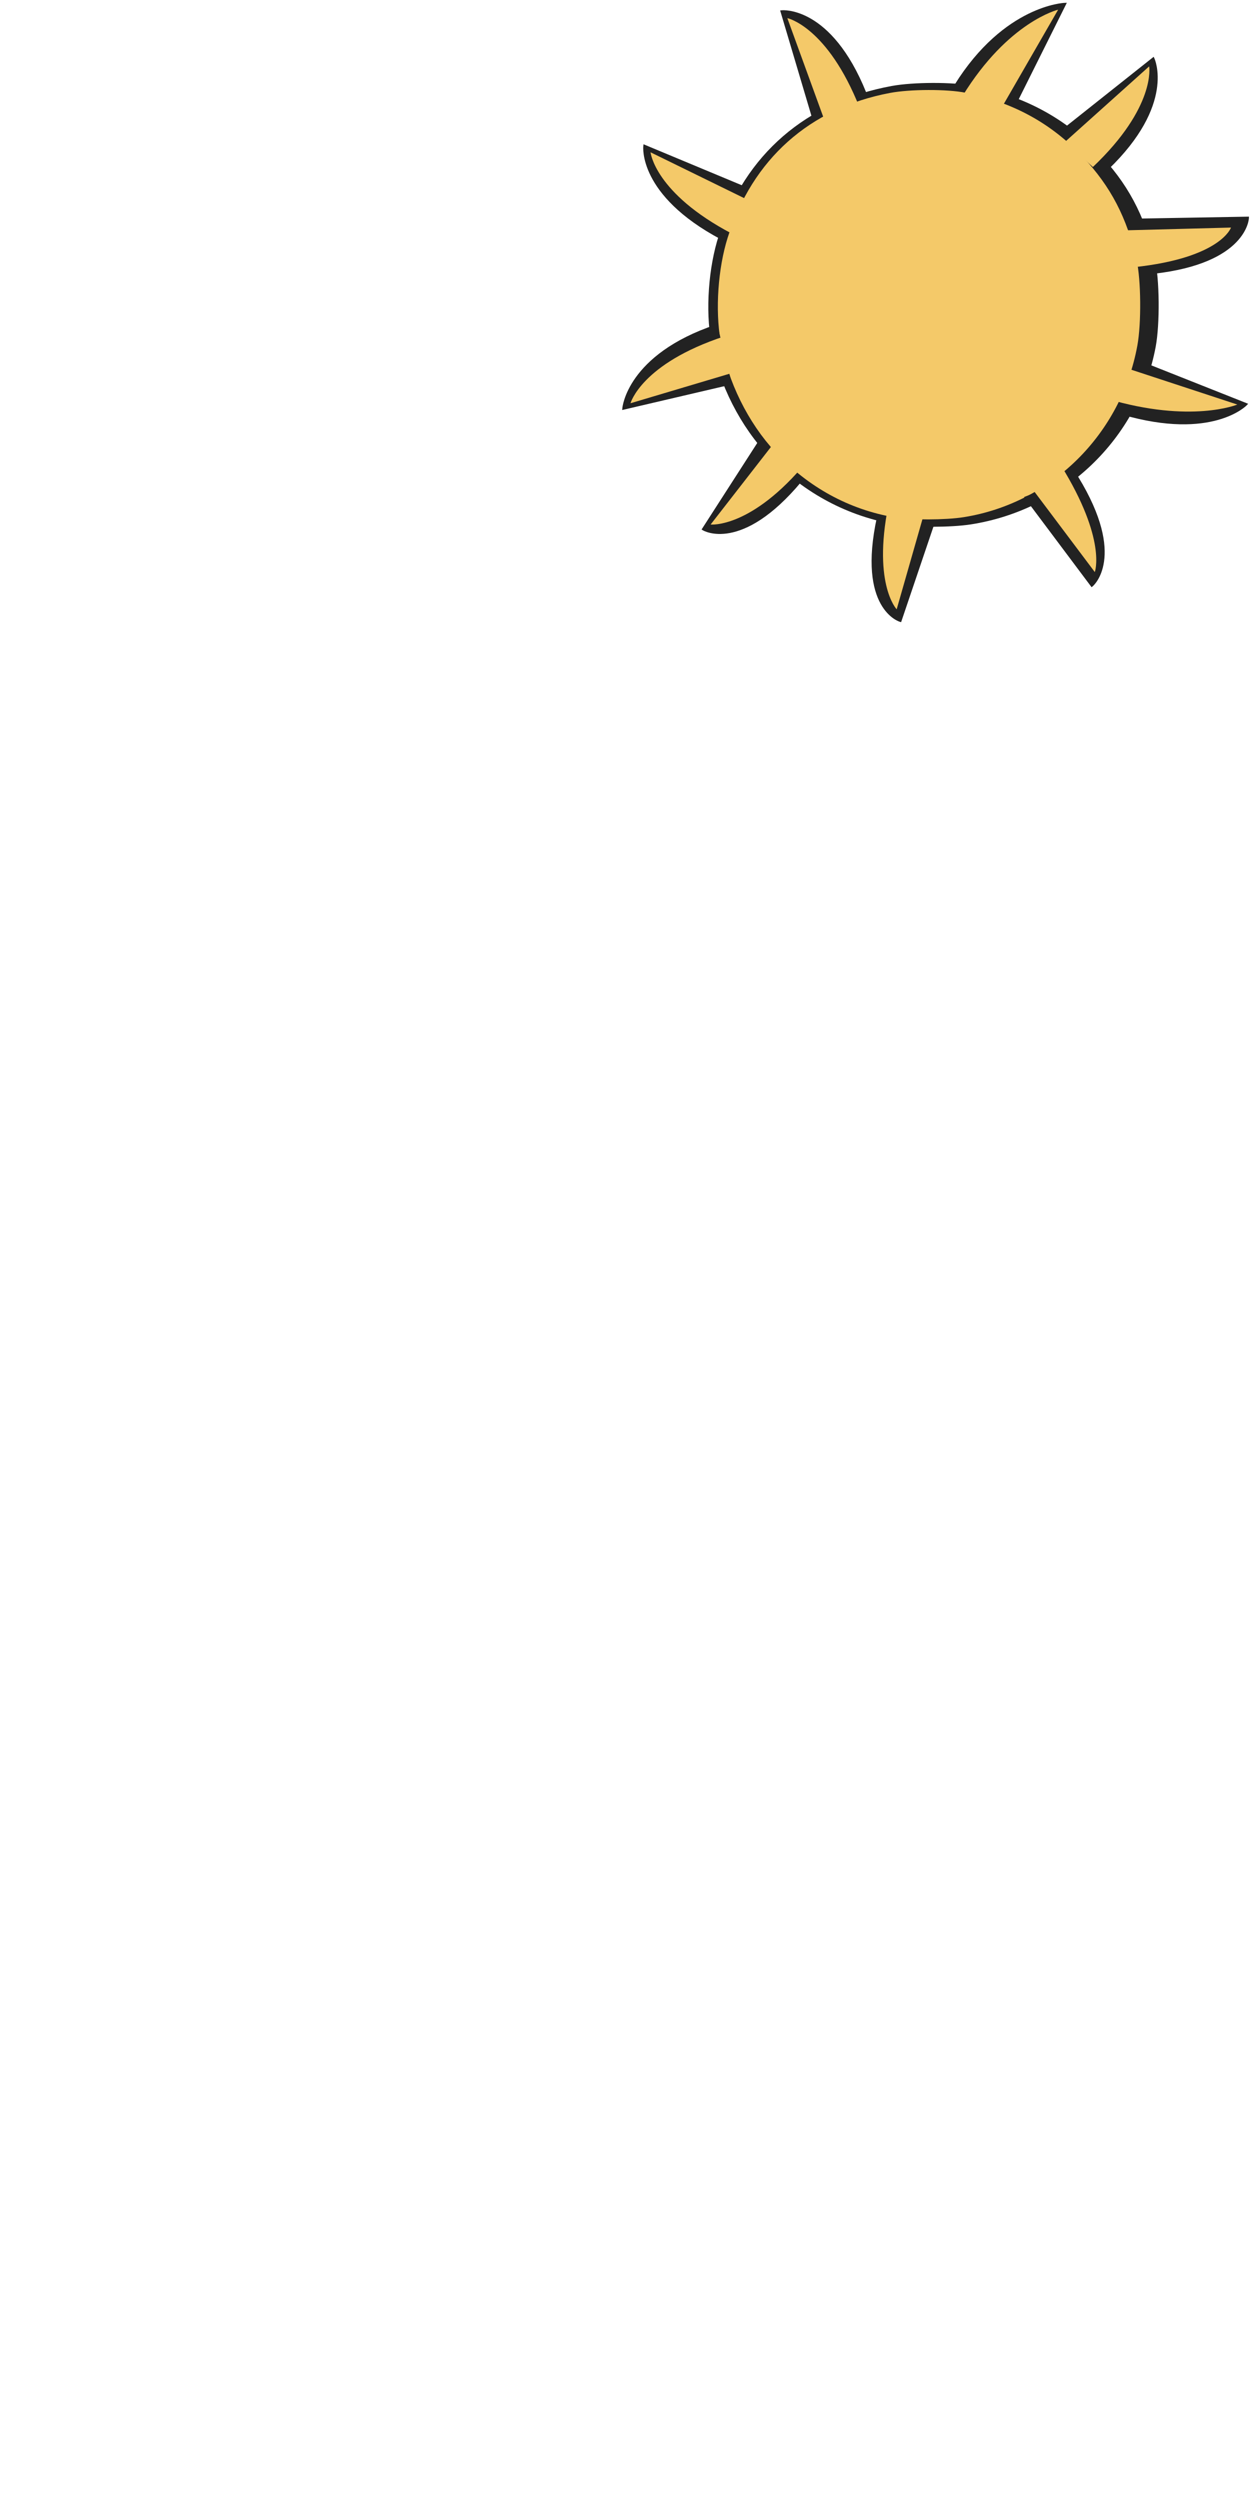 <?xml version="1.0" encoding="UTF-8" standalone="no"?>
<!-- Created with Inkscape (http://www.inkscape.org/) -->

<svg
   xmlns:osb="http://www.openswatchbook.org/uri/2009/osb"
   xmlns:dc="http://purl.org/dc/elements/1.1/"
   xmlns:cc="http://creativecommons.org/ns#"
   xmlns:rdf="http://www.w3.org/1999/02/22-rdf-syntax-ns#"
   xmlns:svg="http://www.w3.org/2000/svg"
   xmlns="http://www.w3.org/2000/svg"
   xmlns:xlink="http://www.w3.org/1999/xlink"
   xmlns:sodipodi="http://sodipodi.sourceforge.net/DTD/sodipodi-0.dtd"
   xmlns:inkscape="http://www.inkscape.org/namespaces/inkscape"
   width="105.833mm"
   height="211.667mm"
   viewBox="0 0 105.833 211.667"
   version="1.1"
   id="svg8"
   inkscape:version="0.92.4 (5da689c313, 2019-01-14)"
   sodipodi:docname="SV_sunny.svg">
  <title
     id="title23">svguy</title>
  <defs
     id="defs2">
    <linearGradient
       id="linearGradient2967">
      <stop
         style="stop-color:#f4c969;stop-opacity:1;"
         offset="0"
         id="stop2965" />
    </linearGradient>
    <linearGradient
       id="linearGradient6307"
       osb:paint="solid">
      <stop
         style="stop-color:#030000;stop-opacity:1;"
         offset="0"
         id="stop6305" />
    </linearGradient>
    <linearGradient
       id="linearGradient6224"
       osb:paint="solid">
      <stop
         style="stop-color:#ff0000;stop-opacity:1;"
         offset="0"
         id="stop6222" />
    </linearGradient>
    <radialGradient
       inkscape:collect="always"
       xlink:href="#linearGradient2967"
       id="radialGradient2975"
       cx="23.999"
       cy="24.213"
       fx="23.999"
       fy="24.213"
       r="17.879"
       gradientTransform="matrix(1,0,0,1.017,0,-0.404)"
       gradientUnits="userSpaceOnUse" />
  </defs>
  <sodipodi:namedview
     id="base"
     pagecolor="#ffffff"
     bordercolor="#666666"
     borderopacity="1.0"
     inkscape:pageopacity="0.0"
     inkscape:pageshadow="2"
     inkscape:zoom="2.8284271"
     inkscape:cx="327.01416"
     inkscape:cy="697.91847"
     inkscape:document-units="mm"
     inkscape:current-layer="layer2"
     showgrid="false"
     inkscape:window-width="1680"
     inkscape:window-height="997"
     inkscape:window-x="3832"
     inkscape:window-y="14"
     inkscape:window-maximized="1"
     inkscape:snap-nodes="true"
     inkscape:pagecheckerboard="true" />
  <g
     inkscape:label="body"
     inkscape:groupmode="layer"
     id="layer1"
     transform="translate(51.634,-1.348)"
     style="opacity:1" />
  <g
     inkscape:groupmode="layer"
     id="layer4"
     inkscape:label="shirt"
     transform="translate(54.658,1.586)" />
  <g
     inkscape:groupmode="layer"
     id="layer3"
     inkscape:label="arms"
     transform="translate(54.658,1.586)" />
  <g
     inkscape:groupmode="layer"
     id="layer2"
     inkscape:label="face"
     transform="translate(54.658,1.586)">
    <path
       inkscape:connector-curvature="0"
       style="opacity:1;fill:#222222;fill-opacity:1;stroke-width:0.137"
       d="m 24.324,5.436 c 1.273,-0.003 2.526,0.077 3.361,0.24 4.274,0.838 7.704,2.656 10.576,5.608 2.516,2.586 3.989,5.326 4.856,9.033 0.402,1.72 0.438,5.523 0.07,7.476 -1.462,7.766 -7.741,13.79 -15.657,15.022 -1.658,0.258 -4.771,0.267 -6.271,0.018 C 17.15,42.15 13.465,40.194 10.522,37.135 8.038,34.552 6.209,30.959 5.558,27.385 5.067,24.69 5.326,21.04 6.2,18.357 8.436,11.485 13.593,7.026 20.845,5.693 21.758,5.525 23.051,5.439 24.324,5.436 Z"
       id="path4663-7" />
    <path
       inkscape:connector-curvature="0"
       style="opacity:1;fill:url(#radialGradient2975);fill-opacity:1;stroke-width:0.131;stroke:none;stroke-opacity:1;fill-rule:nonzero"
       d="m 23.949,6.035 c 1.194,-0.003 2.369,0.074 3.152,0.233 4.009,0.811 7.225,2.57 9.918,5.426 2.359,2.502 3.741,5.153 4.554,8.739 0.377,1.664 0.411,5.343 0.066,7.232 -1.371,7.513 -7.259,13.341 -14.683,14.533 -1.555,0.25 -4.474,0.258 -5.881,0.017 C 17.221,41.554 13.765,39.662 11.006,36.702 8.676,34.203 6.96,30.727 6.35,27.27 5.89,24.663 6.133,21.132 6.952,18.535 9.049,11.887 13.885,7.573 20.686,6.284 21.543,6.121 22.755,6.038 23.949,6.035 Z"
       id="path4663-7-45" />
    <path
       style="fill:#222222;fill-opacity:1;stroke:#222222;stroke-width:0.227px;stroke-linecap:butt;stroke-linejoin:miter;stroke-opacity:1"
       d="m 43.021,21.48 c 7.839,-0.887 7.95,-4.609 7.95,-4.609 l -9.269,0.164 z"
       id="path4586-86"
       inkscape:connector-curvature="0" />
    <path
       style="fill:#f4c969;fill-opacity:1;stroke:none;stroke-width:0.216px;stroke-linecap:butt;stroke-linejoin:miter;stroke-opacity:1"
       d="m 41.356,21.036 c 7.363,-0.786 8.211,-3.355 8.211,-3.355 l -8.793,0.231 z"
       id="path4586-4-52"
       inkscape:connector-curvature="0"
       sodipodi:nodetypes="cccc" />
    <path
       style="fill:#222222;fill-opacity:1;stroke:#222222;stroke-width:0.227px;stroke-linecap:butt;stroke-linejoin:miter;stroke-opacity:1"
       d="m 40.4,33.415 c 7.576,2.202 10.422,-0.77 10.422,-0.77 l -8.617,-3.419 z"
       id="path4586-86-7"
       inkscape:connector-curvature="0"
       inkscape:transform-center-x="-0.14077505"
       inkscape:transform-center-y="-5.6649467"
       sodipodi:nodetypes="cccc" />
    <path
       style="fill:#f4c969;fill-opacity:1;stroke:none;stroke-width:0.216px;stroke-linecap:butt;stroke-linejoin:miter;stroke-opacity:1;opacity:1"
       d="m 39.081,32.177 c 7.098,2.111 11.022,0.489 11.022,0.489 L 41.011,29.679 Z"
       id="path4586-4-52-7"
       inkscape:connector-curvature="0"
       sodipodi:nodetypes="cccc"
       inkscape:transform-center-x="0.90161444"
       inkscape:transform-center-y="-5.8816978" />
    <path
       style="fill:#222222;fill-opacity:1;stroke:#222222;stroke-width:0.227px;stroke-linecap:butt;stroke-linejoin:miter;stroke-opacity:1"
       d="m 36.544,38.863 c 4.11,6.734 1.239,9.106 1.239,9.106 L 32.225,40.549 Z"
       id="path4586-86-1"
       inkscape:connector-curvature="0" />
    <path
       style="fill:#f4c969;fill-opacity:1;stroke:none;stroke-width:0.216px;stroke-linecap:butt;stroke-linejoin:miter;stroke-opacity:1"
       d="m 35.172,37.821 c 3.897,6.297 2.863,9.028 2.863,9.028 l -5.687,-7.571 z"
       id="path4586-4-52-1"
       inkscape:connector-curvature="0"
       sodipodi:nodetypes="cccc" />
    <path
       style="fill:#222222;fill-opacity:1;stroke:#222222;stroke-width:0.227px;stroke-linecap:butt;stroke-linejoin:miter;stroke-opacity:1"
       d="m 19.699,42.225 c -1.673,7.71 1.864,8.728 1.864,8.728 l 2.816,-8.318 z"
       id="path4586-86-2"
       inkscape:connector-curvature="0"
       inkscape:transform-center-x="0.54922123"
       inkscape:transform-center-y="3.8791734"
       sodipodi:nodetypes="cccc" />
    <path
       style="fill:#f4c969;fill-opacity:1;stroke:none;stroke-width:0.216px;stroke-linecap:butt;stroke-linejoin:miter;stroke-opacity:1"
       d="m 20.701,40.509 c -1.616,7.227 0.559,9.494 0.559,9.494 l 2.587,-9.043 z"
       id="path4586-4-52-0"
       inkscape:connector-curvature="0"
       sodipodi:nodetypes="cccc"
       inkscape:transform-center-x="0.39084029"
       inkscape:transform-center-y="2.8036924" />
    <path
       style="fill:#222222;fill-opacity:1;stroke:#222222;stroke-width:0.227px;stroke-linecap:butt;stroke-linejoin:miter;stroke-opacity:1"
       d="M 13.123,39.108 C 8.068,45.165 4.899,43.209 4.899,43.209 L 9.671,35.794 Z"
       id="path4586-86-75"
       inkscape:connector-curvature="0"
       sodipodi:nodetypes="cccc" />
    <path
       style="fill:#f4c969;fill-opacity:1;stroke:none;stroke-width:0.216px;stroke-linecap:butt;stroke-linejoin:miter;stroke-opacity:1"
       d="M 13.669,37.474 C 8.96,43.188 5.507,42.824 5.507,42.824 L 11.382,35.269 Z"
       id="path4586-4-52-6"
       inkscape:connector-curvature="0"
       sodipodi:nodetypes="cccc" />
    <path
       style="fill:#222222;fill-opacity:1;stroke:#222222;stroke-width:0.227px;stroke-linecap:butt;stroke-linejoin:miter;stroke-opacity:1"
       d="m 5.979,26.011 c -7.478,2.515 -7.833,6.972 -7.833,6.972 L 7.173,30.875 Z"
       id="path4586-86-8"
       inkscape:connector-curvature="0"
       sodipodi:nodetypes="cccc" />
    <path
       style="fill:#f4c969;fill-opacity:1;stroke:none;stroke-width:0.216px;stroke-linecap:butt;stroke-linejoin:miter;stroke-opacity:1"
       d="m 6.671,26.89 c -7.034,2.316 -7.947,5.666 -7.947,5.666 L 7.896,29.822 Z"
       id="path4586-4-52-5"
       inkscape:connector-curvature="0"
       sodipodi:nodetypes="cccc" />
    <path
       style="fill:#222222;fill-opacity:1;stroke:#222222;stroke-width:0.227px;stroke-linecap:butt;stroke-linejoin:miter;stroke-opacity:1"
       d="m 6.408,18.567 c -6.961,-3.713 -6.487,-7.776 -6.487,-7.776 L 8.477,14.359 Z"
       id="path4586-86-5"
       inkscape:connector-curvature="0"
       sodipodi:nodetypes="cccc" />
    <path
       style="fill:#f4c969;fill-opacity:1;stroke:none;stroke-width:0.216px;stroke-linecap:butt;stroke-linejoin:miter;stroke-opacity:1"
       d="M 7.325,18.206 C 0.769,14.762 0.421,11.308 0.421,11.308 L 9.017,15.517 Z"
       id="path4586-4-52-17"
       inkscape:connector-curvature="0"
       sodipodi:nodetypes="cccc" />
    <path
       style="fill:#222222;fill-opacity:1;stroke:#222222;stroke-width:0.227px;stroke-linecap:butt;stroke-linejoin:miter;stroke-opacity:1"
       d="M 18.578,6.29 C 15.625,-1.026 11.541,-0.604 11.541,-0.604 L 14.18,8.283 Z"
       id="path4586-86-87"
       inkscape:connector-curvature="0"
       sodipodi:nodetypes="cccc" />
    <path
       style="fill:#f4c969;fill-opacity:1;stroke:none;stroke-width:0.216px;stroke-linecap:butt;stroke-linejoin:miter;stroke-opacity:1"
       d="M 18.128,7.546 C 15.4,0.661 12.002,-0.052 12.002,-0.052 L 15.274,8.942 Z"
       id="path4586-4-52-03"
       inkscape:connector-curvature="0"
       sodipodi:nodetypes="cccc" />
    <path
       style="fill:#222222;fill-opacity:1;stroke:#222222;stroke-width:0.227px;stroke-linecap:butt;stroke-linejoin:miter;stroke-opacity:1"
       d="m 26.261,5.645 c 4.175,-6.694 9.22,-6.876 9.22,-6.876 L 31.342,7.065 Z"
       id="path4586-86-4"
       inkscape:connector-curvature="0"
       sodipodi:nodetypes="cccc" />
    <path
       style="fill:#f4c969;fill-opacity:1;stroke:none;stroke-width:0.216px;stroke-linecap:butt;stroke-linejoin:miter;stroke-opacity:1"
       d="m 26.833,6.544 c 3.879,-6.308 8.098,-7.31 8.098,-7.31 L 30.151,7.525 Z"
       id="path4586-4-52-75"
       inkscape:connector-curvature="0"
       sodipodi:nodetypes="cccc" />
    <path
       style="fill:#222222;fill-opacity:1;stroke:#222222;stroke-width:0.227px;stroke-linecap:butt;stroke-linejoin:miter;stroke-opacity:1"
       d="m 39.092,12.688 c 5.686,-5.469 3.885,-9.288 3.885,-9.288 l -7.26,5.765 z"
       id="path4586-86-58"
       inkscape:connector-curvature="0"
       sodipodi:nodetypes="cccc" />
    <path
       style="fill:#f4c969;fill-opacity:1;stroke:none;stroke-width:0.216px;stroke-linecap:butt;stroke-linejoin:miter;stroke-opacity:1"
       d="M 37.874,12.552 C 43.243,7.452 42.637,4.034 42.637,4.034 l -7.123,6.392 z"
       id="path4586-4-52-2"
       inkscape:connector-curvature="0"
       sodipodi:nodetypes="cccc" />
  </g>
</svg>
